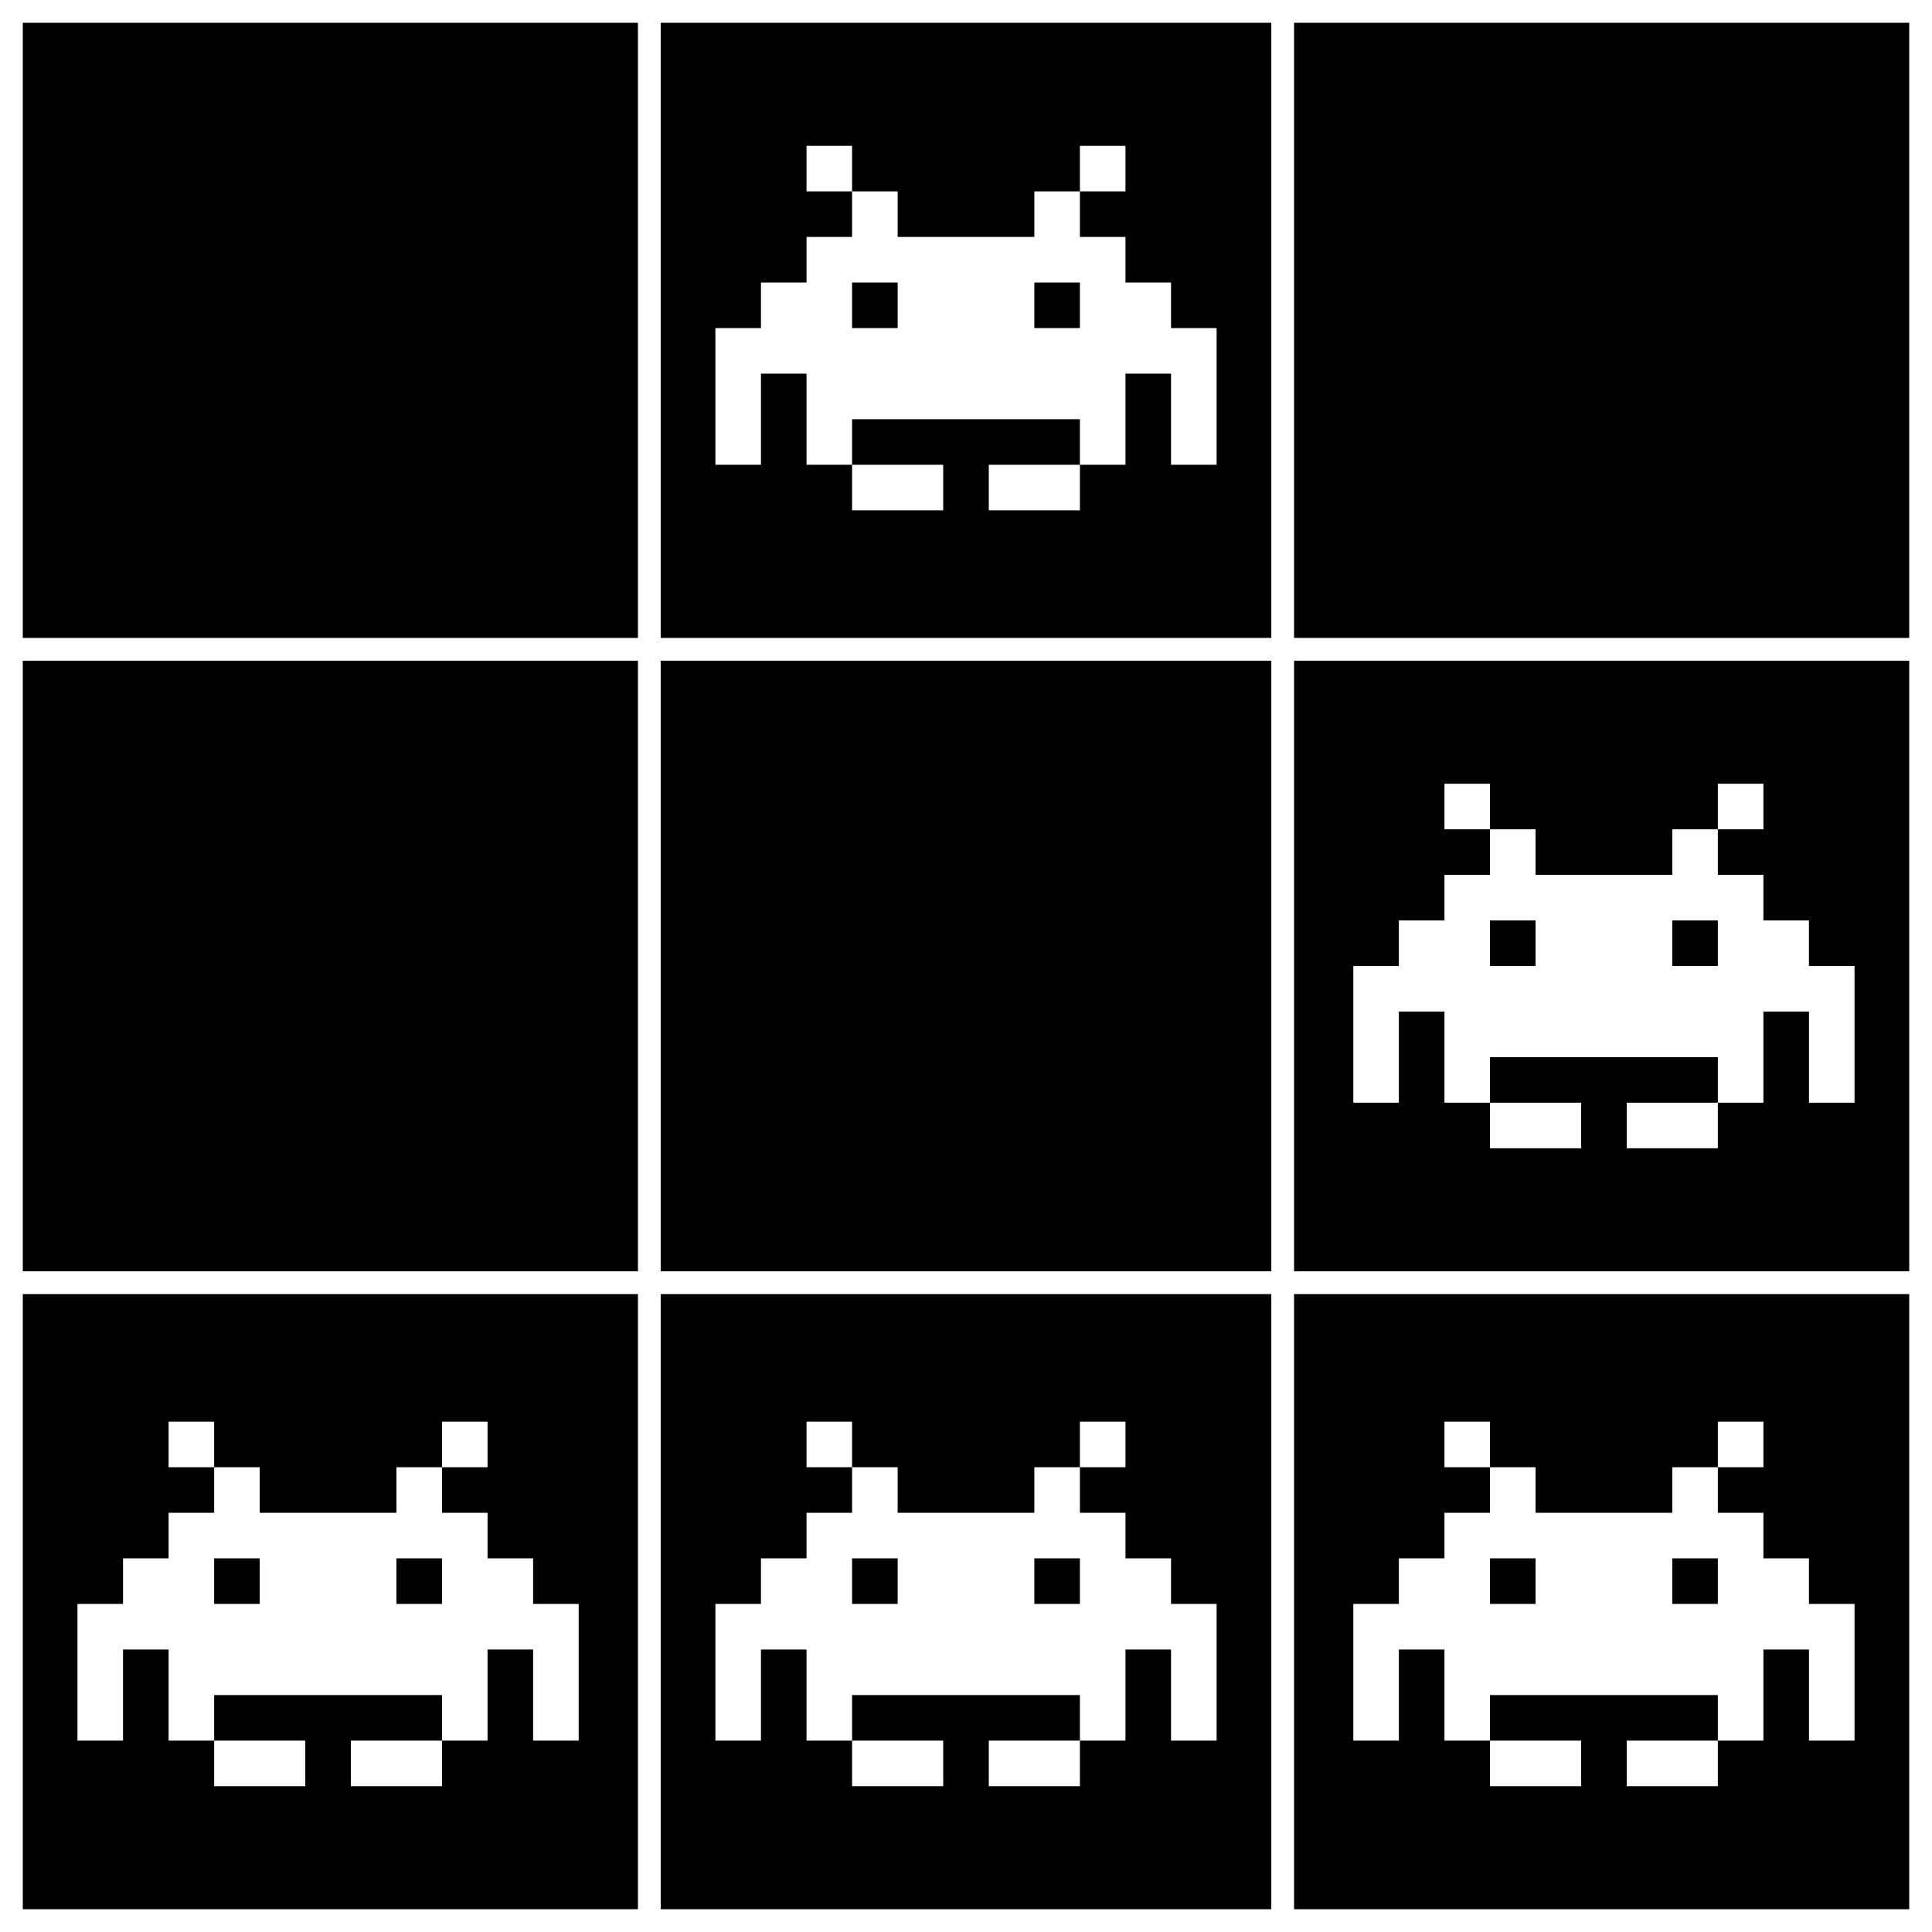 <?xml version="1.0" standalone="no"?>
<!DOCTYPE svg PUBLIC "-//W3C//DTD SVG 20010904//EN"
 "http://www.w3.org/TR/2001/REC-SVG-20010904/DTD/svg10.dtd">
<svg version="1.0" xmlns="http://www.w3.org/2000/svg"
 width="424pt" height="424pt" viewBox="0 0 424 424"
 preserveAspectRatio="xMidYMid meet">
<g transform="translate(0,424) scale(0.1,-0.1)"
fill="#000000" stroke="none">
<path d="M50 3515 l0 -675 675 0 675 0 0 675 0 675 -675 0 -675 0 0 -675z"/>
<path d="M1450 3515 l0 -675 670 0 670 0 0 675 0 675 -670 0 -670 0 0 -675z
m420 355 l0 -50 50 0 50 0 0 -50 0 -50 150 0 150 0 0 50 0 50 50 0 50 0 0 50
0 50 50 0 50 0 0 -50 0 -50 -50 0 -50 0 0 -50 0 -50 50 0 50 0 0 -50 0 -50 50
0 50 0 0 -50 0 -50 50 0 50 0 0 -150 0 -150 -50 0 -50 0 0 100 0 100 -50 0
-50 0 0 -100 0 -100 -50 0 -50 0 0 -50 0 -50 -100 0 -100 0 0 50 0 50 100 0
100 0 0 50 0 50 -250 0 -250 0 0 -50 0 -50 100 0 100 0 0 -50 0 -50 -100 0
-100 0 0 50 0 50 -50 0 -50 0 0 100 0 100 -50 0 -50 0 0 -100 0 -100 -50 0
-50 0 0 150 0 150 50 0 50 0 0 50 0 50 50 0 50 0 0 50 0 50 50 0 50 0 0 50 0
50 -50 0 -50 0 0 50 0 50 50 0 50 0 0 -50z"/>
<path d="M1870 3570 l0 -50 50 0 50 0 0 50 0 50 -50 0 -50 0 0 -50z"/>
<path d="M2270 3570 l0 -50 50 0 50 0 0 50 0 50 -50 0 -50 0 0 -50z"/>
<path d="M2840 3515 l0 -675 675 0 675 0 0 675 0 675 -675 0 -675 0 0 -675z"/>
<path d="M50 2120 l0 -670 675 0 675 0 0 670 0 670 -675 0 -675 0 0 -670z"/>
<path d="M1450 2120 l0 -670 670 0 670 0 0 670 0 670 -670 0 -670 0 0 -670z"/>
<path d="M2840 2120 l0 -670 675 0 675 0 0 670 0 670 -675 0 -675 0 0 -670z
m430 350 l0 -50 50 0 50 0 0 -50 0 -50 150 0 150 0 0 50 0 50 50 0 50 0 0 50
0 50 50 0 50 0 0 -50 0 -50 -50 0 -50 0 0 -50 0 -50 50 0 50 0 0 -50 0 -50 50
0 50 0 0 -50 0 -50 50 0 50 0 0 -150 0 -150 -50 0 -50 0 0 100 0 100 -50 0
-50 0 0 -100 0 -100 -50 0 -50 0 0 -50 0 -50 -100 0 -100 0 0 50 0 50 100 0
100 0 0 50 0 50 -250 0 -250 0 0 -50 0 -50 100 0 100 0 0 -50 0 -50 -100 0
-100 0 0 50 0 50 -50 0 -50 0 0 100 0 100 -50 0 -50 0 0 -100 0 -100 -50 0
-50 0 0 150 0 150 50 0 50 0 0 50 0 50 50 0 50 0 0 50 0 50 50 0 50 0 0 50 0
50 -50 0 -50 0 0 50 0 50 50 0 50 0 0 -50z"/>
<path d="M3270 2170 l0 -50 50 0 50 0 0 50 0 50 -50 0 -50 0 0 -50z"/>
<path d="M3670 2170 l0 -50 50 0 50 0 0 50 0 50 -50 0 -50 0 0 -50z"/>
<path d="M50 725 l0 -675 675 0 675 0 0 675 0 675 -675 0 -675 0 0 -675z m420
345 l0 -50 50 0 50 0 0 -50 0 -50 150 0 150 0 0 50 0 50 50 0 50 0 0 50 0 50
50 0 50 0 0 -50 0 -50 -50 0 -50 0 0 -50 0 -50 50 0 50 0 0 -50 0 -50 50 0 50
0 0 -50 0 -50 50 0 50 0 0 -150 0 -150 -50 0 -50 0 0 100 0 100 -50 0 -50 0 0
-100 0 -100 -50 0 -50 0 0 -50 0 -50 -100 0 -100 0 0 50 0 50 100 0 100 0 0
50 0 50 -250 0 -250 0 0 -50 0 -50 100 0 100 0 0 -50 0 -50 -100 0 -100 0 0
50 0 50 -50 0 -50 0 0 100 0 100 -50 0 -50 0 0 -100 0 -100 -50 0 -50 0 0 150
0 150 50 0 50 0 0 50 0 50 50 0 50 0 0 50 0 50 50 0 50 0 0 50 0 50 -50 0 -50
0 0 50 0 50 50 0 50 0 0 -50z"/>
<path d="M470 770 l0 -50 50 0 50 0 0 50 0 50 -50 0 -50 0 0 -50z"/>
<path d="M870 770 l0 -50 50 0 50 0 0 50 0 50 -50 0 -50 0 0 -50z"/>
<path d="M1450 725 l0 -675 670 0 670 0 0 675 0 675 -670 0 -670 0 0 -675z
m420 345 l0 -50 50 0 50 0 0 -50 0 -50 150 0 150 0 0 50 0 50 50 0 50 0 0 50
0 50 50 0 50 0 0 -50 0 -50 -50 0 -50 0 0 -50 0 -50 50 0 50 0 0 -50 0 -50 50
0 50 0 0 -50 0 -50 50 0 50 0 0 -150 0 -150 -50 0 -50 0 0 100 0 100 -50 0
-50 0 0 -100 0 -100 -50 0 -50 0 0 -50 0 -50 -100 0 -100 0 0 50 0 50 100 0
100 0 0 50 0 50 -250 0 -250 0 0 -50 0 -50 100 0 100 0 0 -50 0 -50 -100 0
-100 0 0 50 0 50 -50 0 -50 0 0 100 0 100 -50 0 -50 0 0 -100 0 -100 -50 0
-50 0 0 150 0 150 50 0 50 0 0 50 0 50 50 0 50 0 0 50 0 50 50 0 50 0 0 50 0
50 -50 0 -50 0 0 50 0 50 50 0 50 0 0 -50z"/>
<path d="M1870 770 l0 -50 50 0 50 0 0 50 0 50 -50 0 -50 0 0 -50z"/>
<path d="M2270 770 l0 -50 50 0 50 0 0 50 0 50 -50 0 -50 0 0 -50z"/>
<path d="M2840 725 l0 -675 675 0 675 0 0 675 0 675 -675 0 -675 0 0 -675z
m430 345 l0 -50 50 0 50 0 0 -50 0 -50 150 0 150 0 0 50 0 50 50 0 50 0 0 50
0 50 50 0 50 0 0 -50 0 -50 -50 0 -50 0 0 -50 0 -50 50 0 50 0 0 -50 0 -50 50
0 50 0 0 -50 0 -50 50 0 50 0 0 -150 0 -150 -50 0 -50 0 0 100 0 100 -50 0
-50 0 0 -100 0 -100 -50 0 -50 0 0 -50 0 -50 -100 0 -100 0 0 50 0 50 100 0
100 0 0 50 0 50 -250 0 -250 0 0 -50 0 -50 100 0 100 0 0 -50 0 -50 -100 0
-100 0 0 50 0 50 -50 0 -50 0 0 100 0 100 -50 0 -50 0 0 -100 0 -100 -50 0
-50 0 0 150 0 150 50 0 50 0 0 50 0 50 50 0 50 0 0 50 0 50 50 0 50 0 0 50 0
50 -50 0 -50 0 0 50 0 50 50 0 50 0 0 -50z"/>
<path d="M3270 770 l0 -50 50 0 50 0 0 50 0 50 -50 0 -50 0 0 -50z"/>
<path d="M3670 770 l0 -50 50 0 50 0 0 50 0 50 -50 0 -50 0 0 -50z"/>
</g>
</svg>
